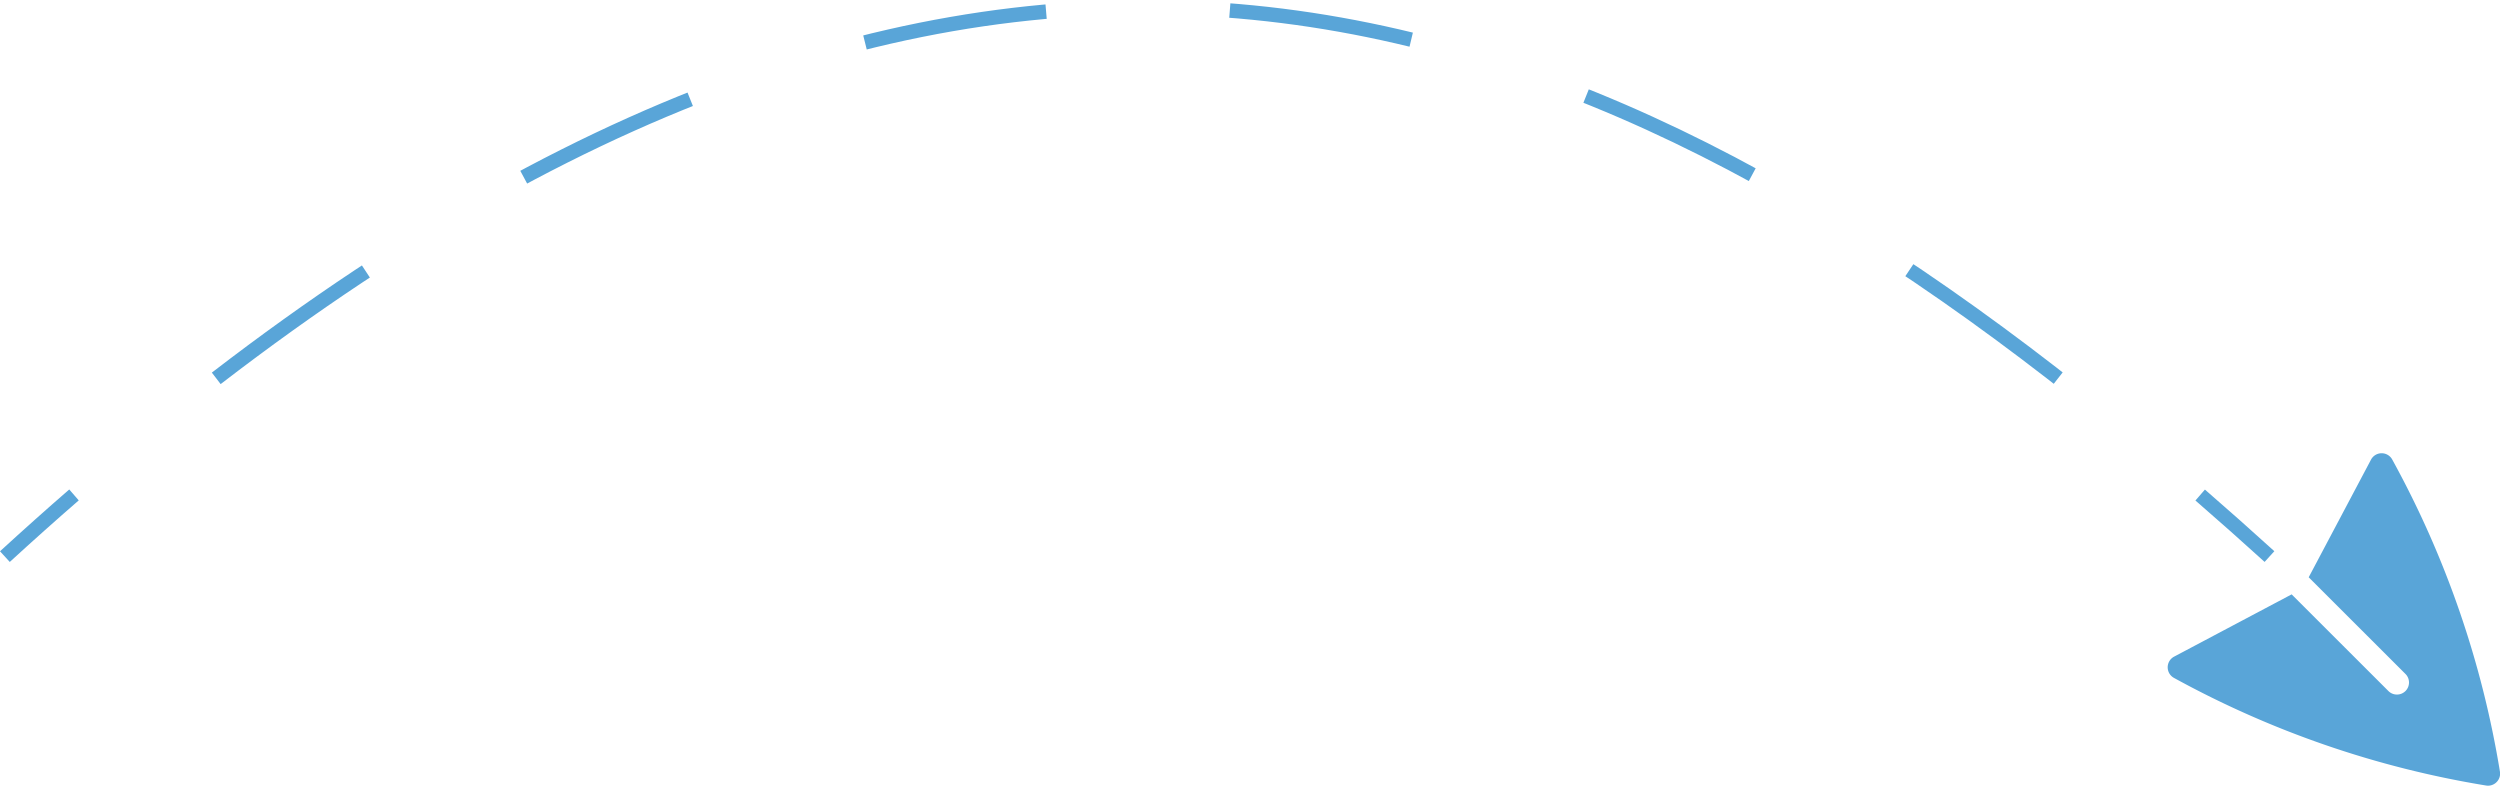 <svg xmlns="http://www.w3.org/2000/svg" viewBox="0 0 863.57 271.39"><defs><style>.cls-1,.cls-2{fill:none;stroke:#59a5d8;stroke-miterlimit:10;stroke-width:5px;}.cls-2{stroke-dasharray:63.53 63.53;}.cls-3{fill:#59a5d8;}</style></defs><g id="Capa_2" data-name="Capa 2"><g id="Capa_1-2" data-name="Capa 1"><path class="cls-1" d="M1.69,192.27q12-11,23.87-21.31"/><path class="cls-2" d="M74.7,130.69C340.63-73.83,543.35-8.32,735.78,150.5"/><path class="cls-1" d="M760,171q12,10.41,23.94,21.25"/><path class="cls-3" d="M826.34,158.73a4.16,4.16,0,0,0-7.33.05l-21.52,40.63L831,232.89a4.17,4.17,0,0,1-5.9,5.89L791.6,205.31,751,226.82a4.17,4.17,0,0,0-.06,7.34,336.51,336.51,0,0,0,107.82,37.18,4.17,4.17,0,0,0,4.79-3.44,4.37,4.37,0,0,0,0-1.35A336.18,336.18,0,0,0,826.34,158.73Z"/></g></g></svg>